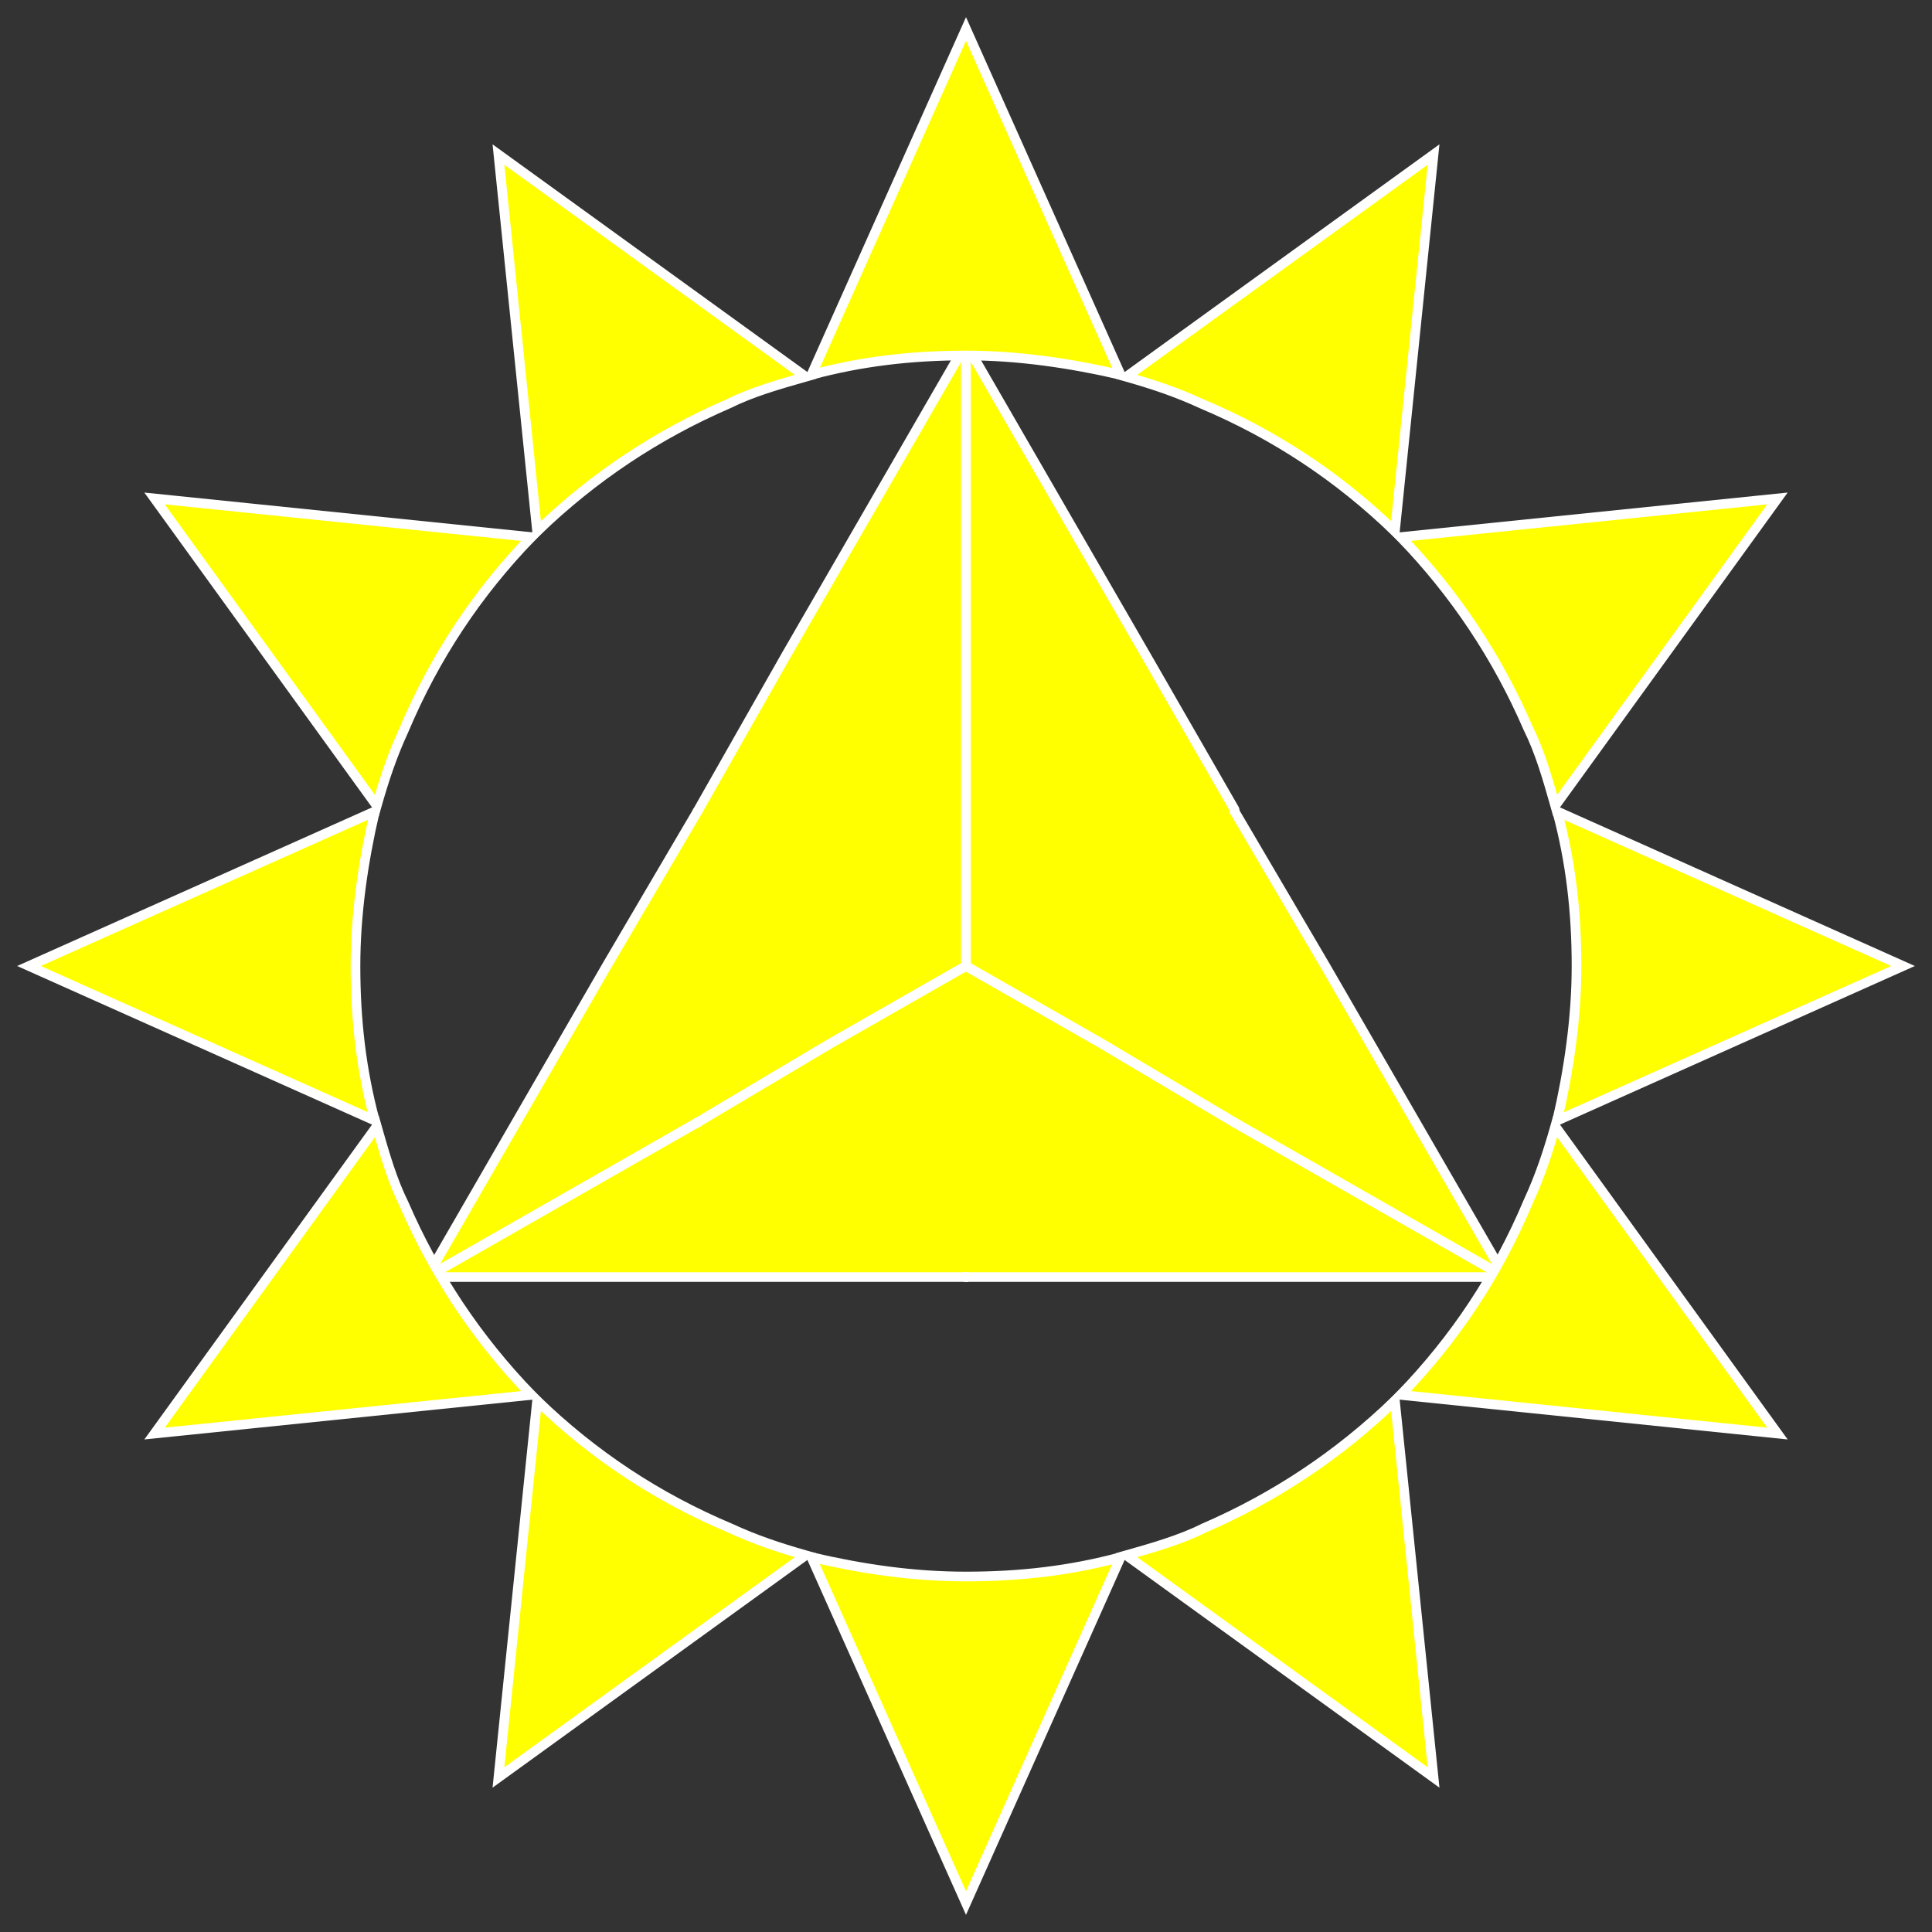 <?xml version="1.0" encoding="utf-8"?>
<!-- Generator: Adobe Illustrator 24.1.2, SVG Export Plug-In . SVG Version: 6.00 Build 0)  -->
<svg version="1.1" id="Layer_1" xmlns="http://www.w3.org/2000/svg" xmlns:xlink="http://www.w3.org/1999/xlink" x="0px" y="0px"
	 viewBox="0 0 100 100" style="enable-background:new 0 0 100 100;" xml:space="preserve">
<rect x="0" y="0" width="100" height="100" fill="#333333" stroke="none"/>
<style type="text/css">
	.st0{fill:none;stroke:#FFFFFF;stroke-width:0.5;stroke-linecap:round;stroke-linejoin:round;stroke-miterlimit:10;}
	.st1{fill:#FFFF00;stroke:#FFFFFF;stroke-width:0.5;stroke-linecap:round;stroke-linejoin:round;stroke-miterlimit:10;}
	.st2{fill:#FFFF00;stroke:#FFFFFF;stroke-width:0.5;stroke-miterlimit:10;}
</style>
<g>
	<line class="st0" x1="50" y1="17.8" x2="50" y2="17.8"/>
	<line class="st0" x1="50" y1="66.1" x2="50" y2="66.1"/>
	<line class="st0" x1="50" y1="33.9" x2="50" y2="33.9"/>
	<line class="st0" x1="50" y1="50" x2="50" y2="50"/>
	<line class="st0" x1="63.9" y1="42" x2="63.9" y2="42"/>
	<line class="st0" x1="36.1" y1="58.1" x2="36.1" y2="58.1"/>
	<polygon class="st1" points="50,17.8 50,50 43,54 36.1,58.1 22.1,66.1 31.4,50 36.1,42 36.1,42 36.1,42 36.1,42 40.7,33.9 	"/>
	<line class="st0" x1="36.1" y1="42" x2="36.1" y2="42"/>
	<line class="st0" x1="50" y1="66.1" x2="50" y2="66.1"/>
	<line class="st0" x1="50" y1="66.1" x2="50" y2="66.1"/>
	<line class="st0" x1="50" y1="66.1" x2="50" y2="66.1"/>
	<polygon class="st1" points="77.9,66.1 22.1,66.1 36.1,58.1 43,54 50,50 57,54 63.9,58.1 63.9,58.1 	"/>
	<polygon class="st1" points="77.9,66.1 77.9,66.1 63.9,58.1 63.9,58.1 57,54 50,50 50,17.8 59.3,33.9 63.9,41.9 63.9,42 63.9,42 
		68.6,50 	"/>
	<line class="st0" x1="36.1" y1="58.1" x2="36.1" y2="58.1"/>
	<line class="st0" x1="36.1" y1="58.1" x2="36.1" y2="58.1"/>
	<line class="st0" x1="50" y1="66.1" x2="50" y2="66.1"/>
	<path class="st1" d="M43,54"/>
	<path class="st1" d="M36.1,42"/>
	<path class="st1" d="M50,66.1"/>
	<path class="st1" d="M43,54"/>
	<path class="st1" d="M63.9,42"/>
	<path class="st1" d="M57,54"/>
	<path class="st1" d="M50,66.1"/>
	<path class="st1" d="M57,54"/>
	<line class="st0" x1="50" y1="66.1" x2="50" y2="66.1"/>
	<line class="st0" x1="63.9" y1="42" x2="63.9" y2="42"/>
	<path class="st1" d="M36.1,42"/>
	<path class="st1" d="M50,42"/>
	<path class="st1" d="M50,42"/>
	<path class="st1" d="M63.9,42"/>
	<line class="st0" x1="36.1" y1="58.1" x2="36.1" y2="58.1"/>
	<line class="st0" x1="36.1" y1="58.1" x2="36.1" y2="58.1"/>
	<line class="st0" x1="36.1" y1="58.1" x2="36.1" y2="58.1"/>
	<line class="st0" x1="50" y1="66.1" x2="50" y2="66.1"/>
	<line class="st0" x1="63.9" y1="42" x2="63.9" y2="42"/>
	<line class="st0" x1="63.9" y1="58.1" x2="63.9" y2="58.1"/>
</g>
<path class="st2" d="M42,80.6l8,17.9l8-17.9c-2.6,0.7-5.2,1-8,1S44.6,81.2,42,80.6z"/>
<path class="st2" d="M58,19.4L50,1.5l-8,17.9c2.6-0.7,5.2-1,8-1C52.7,18.4,55.4,18.8,58,19.4z"/>
<path class="st2" d="M41.7,19.5L25.8,8l2,19.5c2.9-2.8,6.2-5,9.9-6.6C38.9,20.3,40.3,19.9,41.7,19.5z"/>
<path class="st2" d="M58.3,80.5L74.2,92l-2-19.5c-2.9,2.8-6.2,5-9.9,6.6C61.1,79.7,59.7,80.1,58.3,80.5z"/>
<path class="st2" d="M27.5,27.8L8,25.8l11.5,15.9c0.4-1.4,0.8-2.6,1.4-3.9C22.5,34,24.7,30.7,27.5,27.8z"/>
<path class="st2" d="M72.5,72.2l19.5,2L80.5,58.3c-0.4,1.4-0.8,2.6-1.4,3.9C77.5,66,75.3,69.3,72.5,72.2z"/>
<path class="st2" d="M19.4,42L1.5,50l17.9,8c-0.7-2.6-1-5.2-1-8C18.4,47.3,18.8,44.6,19.4,42z"/>
<path class="st2" d="M80.6,58l17.9-8l-17.9-8c0.7,2.6,1,5.2,1,8C81.6,52.7,81.2,55.4,80.6,58z"/>
<path class="st2" d="M19.5,58.3L8,74.2l19.5-2c-2.8-2.9-5-6.2-6.6-9.9C20.3,61.1,19.9,59.7,19.5,58.3z"/>
<path class="st2" d="M80.5,41.7L92,25.8l-19.5,2c2.8,2.9,5,6.2,6.6,9.9C79.7,38.9,80.1,40.3,80.5,41.7z"/>
<path class="st2" d="M72.2,27.5l2-19.5L58.3,19.5c1.4,0.4,2.6,0.8,3.9,1.4C66,22.5,69.3,24.7,72.2,27.5z"/>
<path class="st2" d="M27.8,72.5l-2,19.5l15.9-11.5c-1.4-0.4-2.6-0.8-3.9-1.4C34,77.5,30.7,75.3,27.8,72.5z"/>
</svg>
